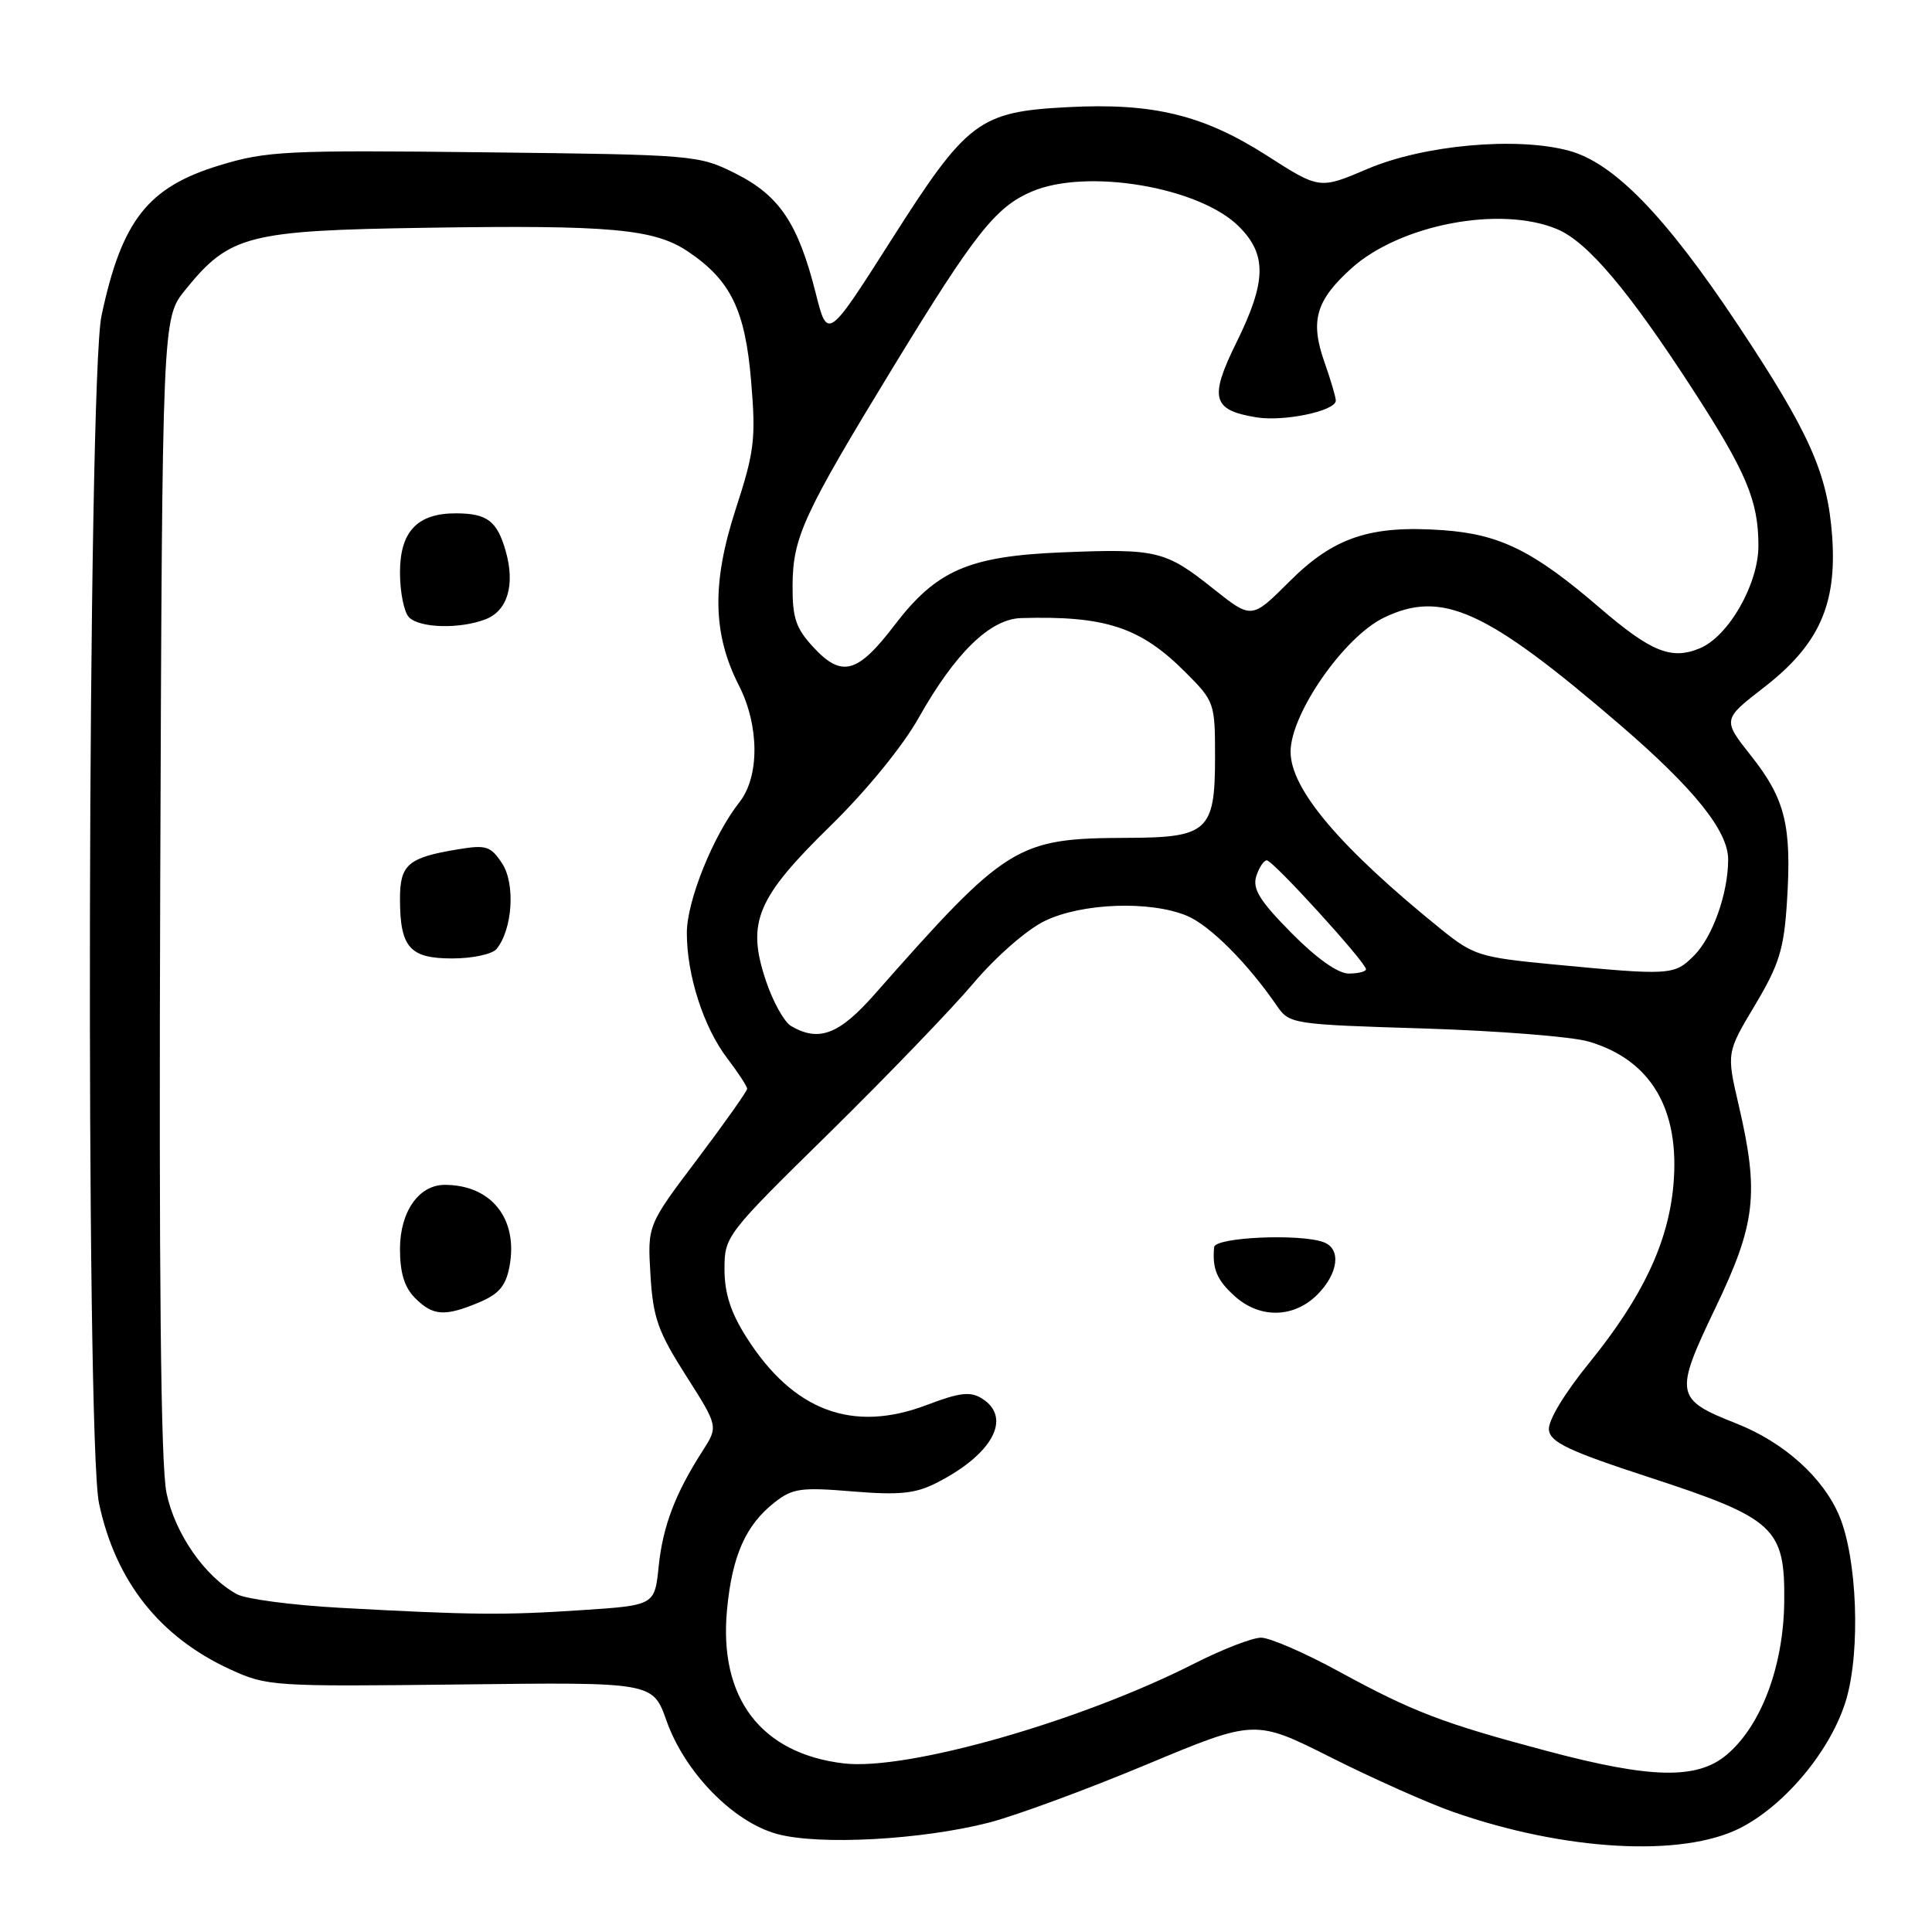 <?xml version="1.0" encoding="UTF-8" standalone="no"?>
<!DOCTYPE svg PUBLIC "-//W3C//DTD SVG 1.1//EN" "http://www.w3.org/Graphics/SVG/1.1/DTD/svg11.dtd" >
<svg xmlns="http://www.w3.org/2000/svg" xmlns:xlink="http://www.w3.org/1999/xlink" version="1.1" viewBox="0 0 256 256">
 <g >
 <path fill="currentColor"
d=" M 230.63 242.20 C 236.67 239.10 242.73 231.72 244.65 225.14 C 246.54 218.63 246.08 206.51 243.72 200.87 C 241.59 195.79 236.40 191.12 230.10 188.63 C 221.94 185.42 221.82 184.74 227.30 173.31 C 232.65 162.16 233.11 158.16 230.40 146.50 C 228.77 139.50 228.77 139.50 232.54 133.19 C 235.75 127.82 236.38 125.78 236.78 119.52 C 237.43 109.44 236.56 105.89 232.08 100.22 C 228.23 95.35 228.23 95.35 233.70 91.11 C 241.01 85.46 243.42 80.13 242.77 71.06 C 242.17 62.70 239.78 57.35 230.25 43.00 C 220.67 28.60 213.85 21.58 207.89 19.97 C 200.94 18.09 188.62 19.21 181.18 22.39 C 174.85 25.09 174.85 25.09 167.83 20.59 C 159.43 15.22 152.76 13.60 141.45 14.20 C 129.72 14.81 128.14 16.01 118.08 31.83 C 109.65 45.07 109.65 45.07 108.07 38.78 C 105.75 29.60 103.27 25.91 97.48 23.00 C 92.57 20.54 92.09 20.50 64.16 20.18 C 37.98 19.88 35.31 20.01 29.12 21.90 C 19.59 24.79 16.13 29.19 13.45 41.84 C 11.61 50.51 11.32 190.69 13.12 199.20 C 15.31 209.51 21.14 216.90 30.50 221.20 C 35.37 223.44 36.18 223.49 61.00 223.20 C 86.50 222.89 86.50 222.89 88.31 227.99 C 90.74 234.87 97.17 241.45 103.00 243.02 C 108.57 244.53 122.15 243.79 131.06 241.50 C 134.60 240.58 143.98 237.13 151.90 233.82 C 166.30 227.81 166.30 227.81 176.40 232.89 C 181.95 235.68 189.20 238.91 192.50 240.07 C 207.33 245.27 222.94 246.14 230.63 242.20 Z  M 205.00 232.02 C 191.19 228.35 187.22 226.83 177.41 221.48 C 172.89 219.01 168.25 217.00 167.10 217.00 C 165.95 217.00 161.96 218.54 158.25 220.43 C 143.11 228.12 120.16 234.65 111.80 233.66 C 100.84 232.36 95.24 225.01 96.33 213.35 C 97.00 206.16 98.80 202.09 102.63 199.08 C 105.01 197.21 106.13 197.05 112.95 197.62 C 119.15 198.13 121.26 197.92 124.05 196.51 C 131.53 192.73 134.17 187.84 130.10 185.30 C 128.58 184.35 127.16 184.51 122.85 186.15 C 112.98 189.92 105.10 186.97 98.89 177.17 C 96.82 173.91 96.00 171.35 96.00 168.18 C 96.00 163.81 96.18 163.57 109.87 150.13 C 117.49 142.63 126.10 133.70 128.99 130.28 C 131.98 126.75 136.06 123.18 138.44 122.03 C 143.37 119.64 152.43 119.32 157.28 121.35 C 160.30 122.61 165.32 127.63 169.19 133.27 C 170.86 135.69 171.18 135.74 188.69 136.28 C 198.49 136.59 208.30 137.36 210.50 138.01 C 218.78 140.44 222.64 147.00 221.73 157.09 C 221.04 164.68 217.63 171.89 210.65 180.50 C 207.23 184.72 205.08 188.29 205.24 189.50 C 205.45 191.12 207.95 192.30 218.46 195.73 C 235.21 201.20 236.53 202.41 236.42 212.28 C 236.32 220.80 233.35 228.69 228.79 232.52 C 224.87 235.82 218.78 235.69 205.00 232.02 Z  M 174.55 171.55 C 177.34 168.75 177.75 165.50 175.42 164.61 C 172.35 163.43 161.01 163.93 160.88 165.25 C 160.61 168.12 161.24 169.62 163.61 171.75 C 166.94 174.75 171.43 174.66 174.55 171.55 Z  M 45.00 213.04 C 38.67 212.69 32.55 211.88 31.39 211.24 C 27.13 208.90 23.18 203.21 22.06 197.81 C 21.30 194.15 21.05 169.21 21.23 117.34 C 21.50 42.18 21.50 42.18 24.55 38.41 C 30.43 31.15 32.81 30.54 56.50 30.18 C 80.97 29.80 86.71 30.33 91.18 33.34 C 96.83 37.15 98.74 41.08 99.53 50.52 C 100.17 58.17 99.97 59.83 97.48 67.48 C 94.30 77.26 94.42 83.99 97.91 90.83 C 100.62 96.14 100.66 102.89 97.99 106.28 C 94.50 110.72 91.02 119.35 91.01 123.59 C 91.00 129.20 93.22 136.11 96.37 140.24 C 97.82 142.14 99.00 143.95 99.00 144.27 C 99.00 144.58 96.03 148.78 92.40 153.60 C 85.79 162.35 85.79 162.35 86.19 168.93 C 86.53 174.60 87.17 176.42 90.88 182.25 C 95.18 189.00 95.18 189.00 93.10 192.25 C 89.47 197.90 87.83 202.22 87.28 207.54 C 86.75 212.71 86.75 212.71 77.12 213.35 C 66.70 214.04 62.53 214.00 45.00 213.04 Z  M 63.47 172.58 C 66.11 171.47 67.02 170.40 67.51 167.82 C 68.69 161.51 65.11 157.00 58.93 157.00 C 55.49 157.00 53.00 160.57 53.00 165.50 C 53.00 168.67 53.59 170.59 55.00 172.00 C 57.37 174.37 58.92 174.48 63.47 172.58 Z  M 65.79 125.75 C 67.91 123.18 68.31 117.12 66.54 114.42 C 65.02 112.11 64.44 111.92 60.68 112.54 C 54.07 113.63 53.00 114.55 53.00 119.10 C 53.00 125.53 54.29 127.00 59.91 127.00 C 62.58 127.00 65.22 126.44 65.79 125.75 Z  M 64.31 82.07 C 67.26 80.95 68.29 77.49 67.00 72.99 C 65.86 69.03 64.55 68.04 60.47 68.02 C 55.31 67.99 53.00 70.41 53.00 75.86 C 53.00 78.47 53.54 81.14 54.20 81.80 C 55.63 83.23 60.90 83.37 64.31 82.07 Z  M 104.83 135.96 C 103.91 135.43 102.39 132.69 101.46 129.87 C 98.91 122.21 100.26 118.99 110.07 109.40 C 114.81 104.76 119.62 98.87 121.72 95.13 C 126.56 86.53 131.18 82.03 135.28 81.90 C 146.43 81.57 151.09 83.09 157.02 89.02 C 160.94 92.94 161.00 93.12 161.00 100.35 C 161.00 110.10 160.04 110.99 149.42 111.02 C 134.69 111.07 133.46 111.83 115.88 131.76 C 111.18 137.09 108.50 138.10 104.83 135.96 Z  M 171.11 123.61 C 166.92 119.37 165.94 117.78 166.46 116.11 C 166.83 114.95 167.46 114.00 167.86 114.00 C 168.68 114.00 181.00 127.53 181.00 128.43 C 181.00 128.74 179.97 129.00 178.72 129.00 C 177.28 129.00 174.46 127.00 171.11 123.61 Z  M 205.50 127.76 C 196.14 126.86 195.21 126.57 191.00 123.17 C 177.58 112.33 170.99 104.56 171.01 99.60 C 171.02 94.57 178.08 84.42 183.34 81.86 C 191.05 78.12 196.86 80.75 214.61 96.00 C 224.49 104.50 229.00 110.11 228.99 113.90 C 228.98 118.39 226.93 124.16 224.46 126.63 C 221.84 129.25 221.38 129.28 205.50 127.76 Z  M 107.85 85.84 C 105.47 83.29 105.00 81.94 105.02 77.64 C 105.05 71.19 106.40 68.25 118.44 48.50 C 129.17 30.92 131.92 27.43 136.72 25.38 C 144.01 22.26 158.93 24.78 164.16 30.01 C 167.90 33.74 167.82 37.30 163.82 45.41 C 160.20 52.75 160.63 54.35 166.48 55.30 C 170.15 55.90 177.00 54.45 177.00 53.08 C 177.00 52.62 176.33 50.35 175.51 48.02 C 173.57 42.54 174.34 39.83 179.04 35.58 C 185.50 29.75 198.78 27.21 206.32 30.36 C 210.34 32.04 215.75 38.43 224.23 51.50 C 231.40 62.55 233.00 66.35 233.00 72.31 C 233.00 77.41 229.04 84.33 225.22 85.91 C 221.45 87.47 218.77 86.38 211.95 80.52 C 203.17 72.97 198.74 70.79 191.18 70.25 C 181.54 69.57 176.71 71.19 170.81 77.10 C 165.85 82.05 165.85 82.05 160.77 78.01 C 154.42 72.95 153.29 72.68 140.73 73.19 C 128.35 73.70 124.08 75.56 118.51 82.86 C 113.66 89.22 111.56 89.81 107.85 85.84 Z "/>
</g>
</svg>